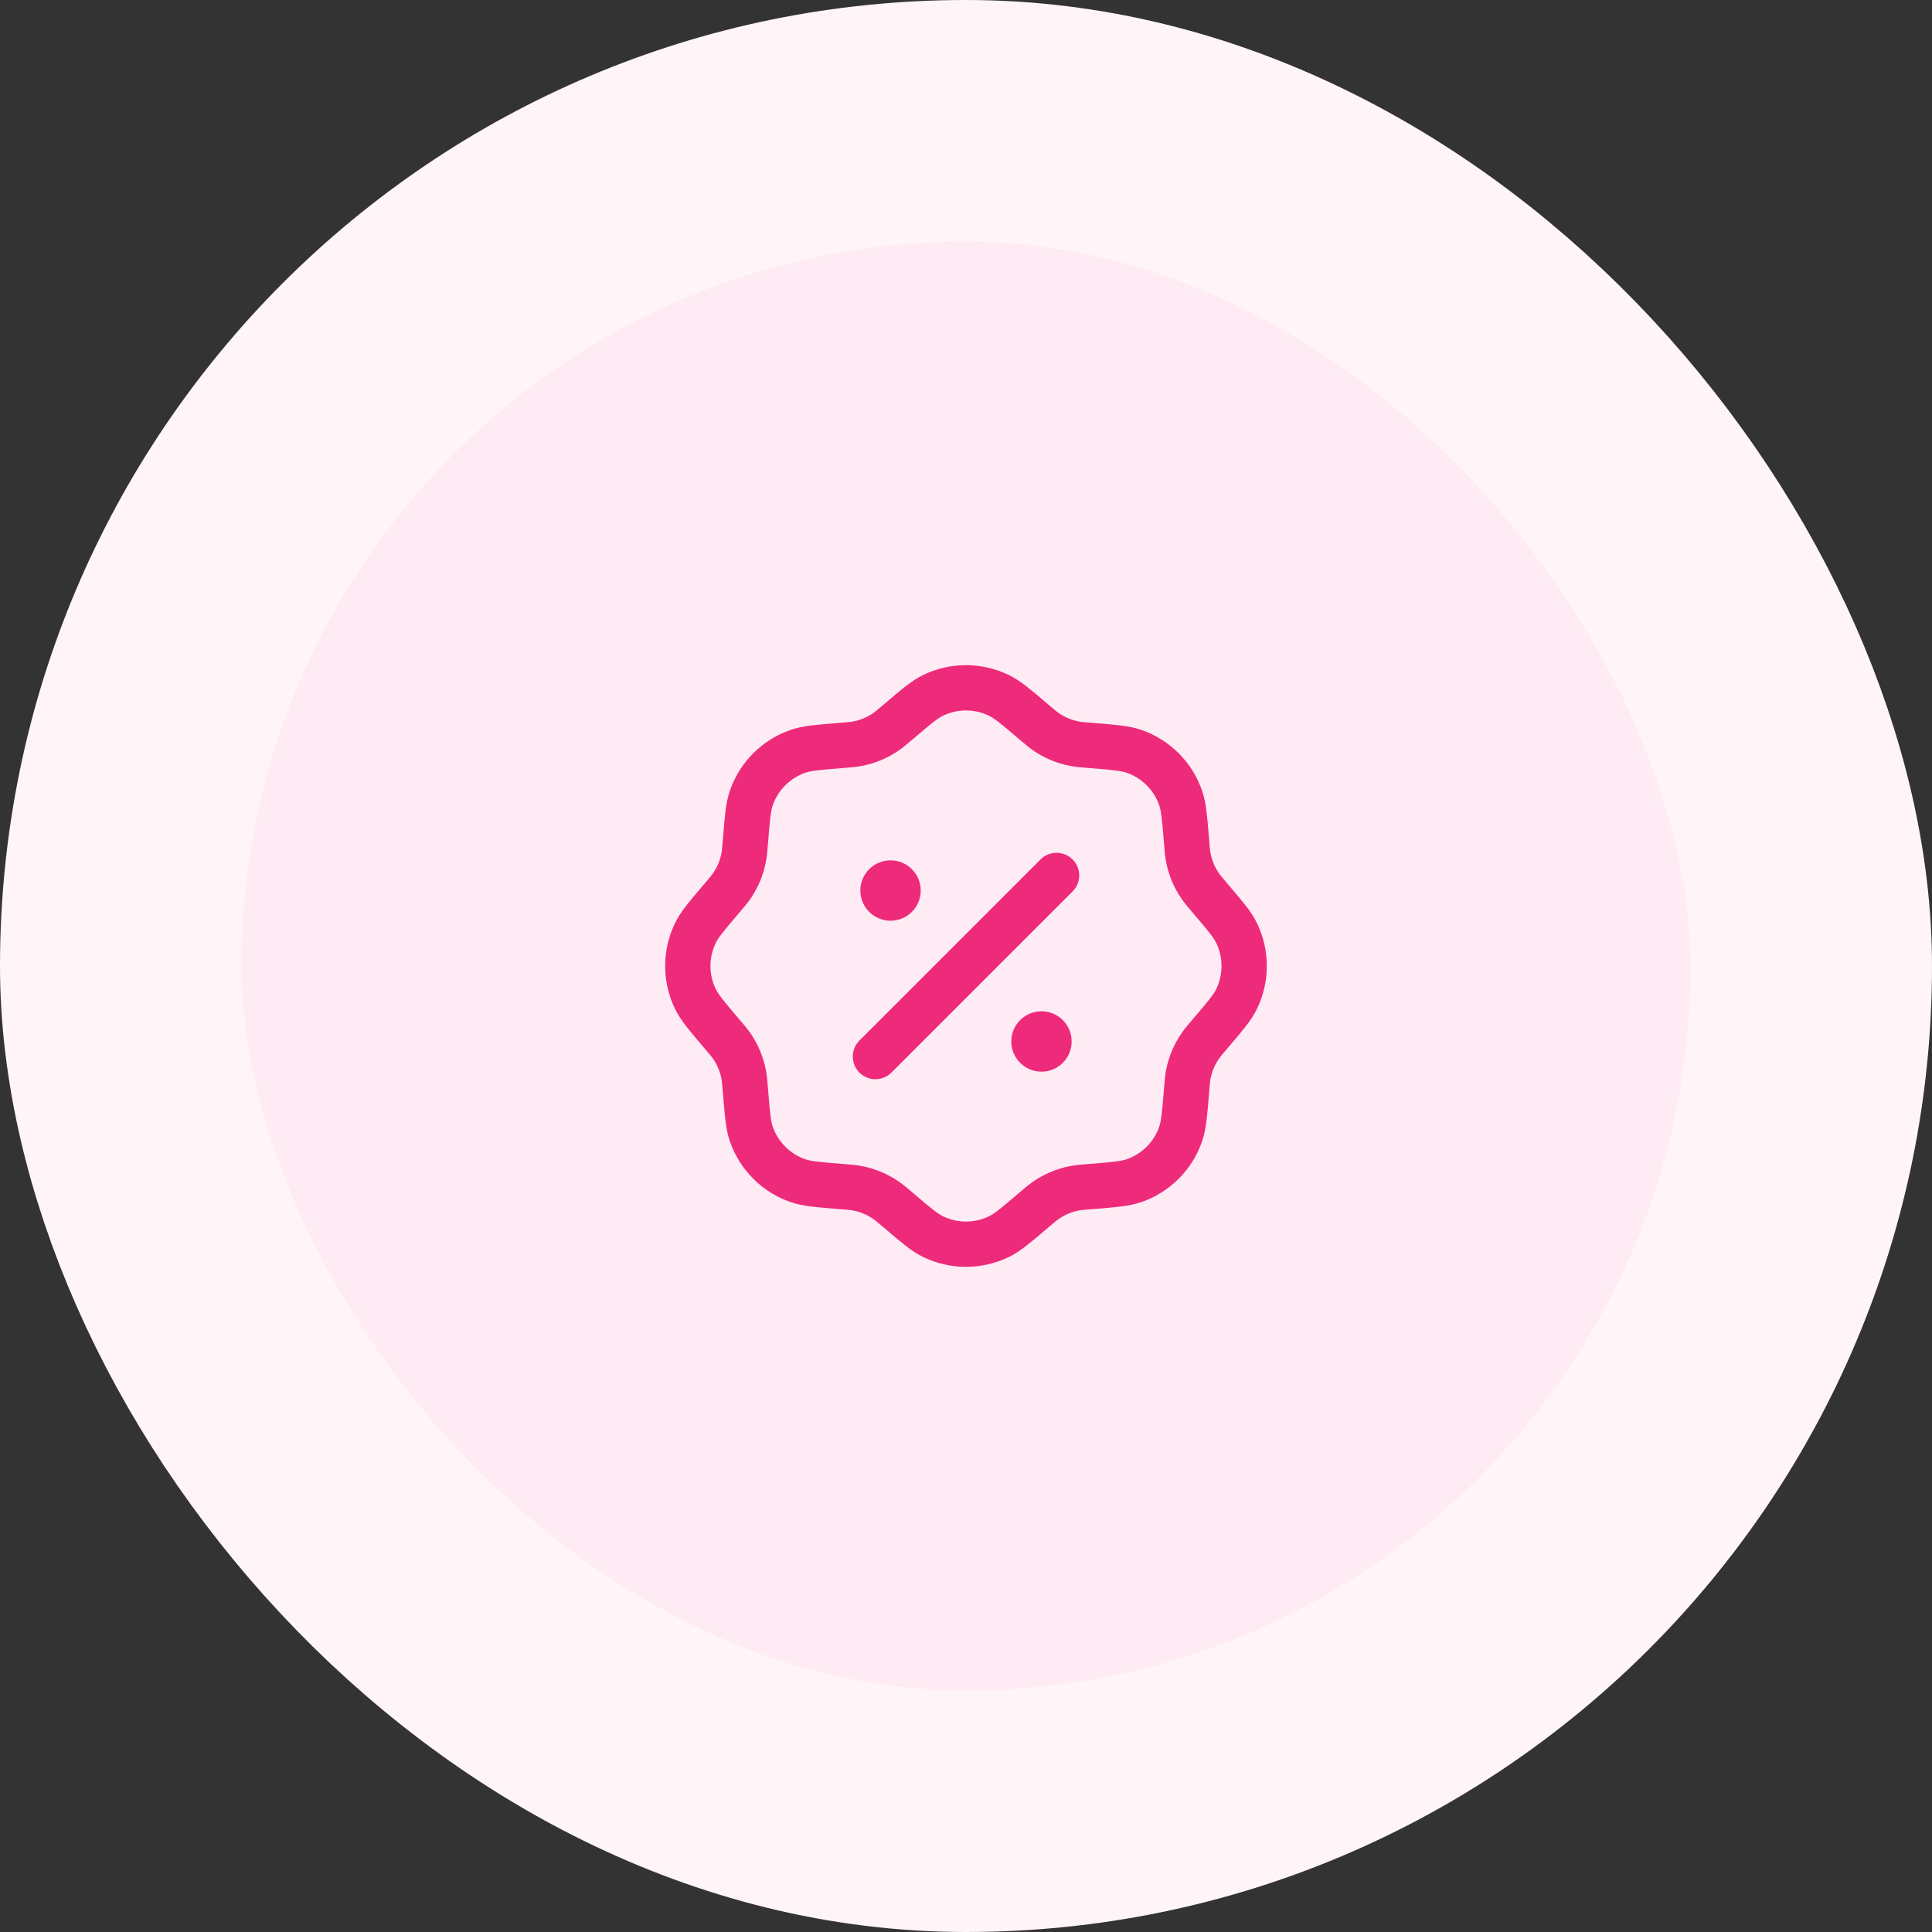 <svg width="64" height="64" viewBox="0 0 64 64" fill="none" xmlns="http://www.w3.org/2000/svg">
<rect x="0" y="0" width="64" height="64" fill="#333333" stroke="none"/>
<rect x="4" y="4" width="56" height="56" rx="28" fill="#FFEBF3"/>
<path d="M29.781 23.891C30.345 23.41 30.627 23.17 30.921 23.029C31.603 22.703 32.396 22.703 33.078 23.029C33.372 23.17 33.654 23.41 34.218 23.891C34.443 24.082 34.555 24.178 34.675 24.258C34.949 24.442 35.258 24.57 35.582 24.634C35.724 24.662 35.871 24.674 36.165 24.697C36.903 24.756 37.273 24.785 37.581 24.894C38.293 25.146 38.854 25.706 39.105 26.419C39.214 26.727 39.243 27.096 39.303 27.835C39.326 28.129 39.338 28.276 39.366 28.417C39.43 28.742 39.557 29.05 39.742 29.325C39.822 29.445 39.917 29.557 40.109 29.781C40.589 30.345 40.83 30.627 40.971 30.922C41.296 31.604 41.296 32.396 40.971 33.078C40.83 33.373 40.589 33.655 40.109 34.219C39.917 34.443 39.822 34.555 39.742 34.675C39.557 34.95 39.43 35.258 39.366 35.583C39.338 35.724 39.326 35.871 39.303 36.165C39.243 36.904 39.214 37.273 39.105 37.581C38.854 38.294 38.293 38.854 37.581 39.106C37.273 39.215 36.903 39.244 36.165 39.303C35.871 39.326 35.724 39.338 35.582 39.366C35.258 39.43 34.949 39.558 34.675 39.742C34.555 39.822 34.443 39.918 34.218 40.109C33.654 40.59 33.372 40.83 33.078 40.971C32.396 41.297 31.603 41.297 30.921 40.971C30.627 40.83 30.345 40.59 29.781 40.109C29.556 39.918 29.444 39.822 29.324 39.742C29.05 39.558 28.741 39.43 28.417 39.366C28.275 39.338 28.128 39.326 27.834 39.303C27.096 39.244 26.727 39.215 26.418 39.106C25.706 38.854 25.145 38.294 24.894 37.581C24.785 37.273 24.756 36.904 24.697 36.165C24.673 35.871 24.661 35.724 24.633 35.583C24.569 35.258 24.442 34.95 24.258 34.675C24.177 34.555 24.081 34.443 23.89 34.219C23.41 33.655 23.169 33.373 23.029 33.078C22.703 32.396 22.703 31.604 23.029 30.922C23.169 30.627 23.41 30.345 23.89 29.781C24.081 29.557 24.177 29.445 24.258 29.325C24.442 29.05 24.569 28.742 24.633 28.417C24.661 28.276 24.673 28.129 24.697 27.835C24.756 27.096 24.785 26.727 24.894 26.419C25.145 25.706 25.706 25.146 26.418 24.894C26.727 24.785 27.096 24.756 27.834 24.697C28.128 24.674 28.275 24.662 28.417 24.634C28.741 24.57 29.05 24.442 29.324 24.258C29.444 24.178 29.556 24.082 29.781 23.891Z" stroke="#EE2A7B" stroke-width="1.5"/>
<path d="M29 35L35 29" stroke="#EE2A7B" stroke-width="1.5" stroke-linecap="round"/>
<path d="M35.5 34.5C35.5 35.052 35.052 35.5 34.5 35.5C33.948 35.5 33.5 35.052 33.5 34.5C33.5 33.948 33.948 33.5 34.5 33.5C35.052 33.5 35.5 33.948 35.5 34.5Z" fill="#EE2A7B"/>
<path d="M30.5 29.5C30.5 30.052 30.052 30.5 29.5 30.5C28.948 30.5 28.5 30.052 28.5 29.5C28.5 28.948 28.948 28.5 29.5 28.5C30.052 28.5 30.5 28.948 30.5 29.5Z" fill="#EE2A7B"/>
<rect x="4" y="4" width="56" height="56" rx="28" stroke="#FFF5F9" stroke-width="8"/>
</svg>
